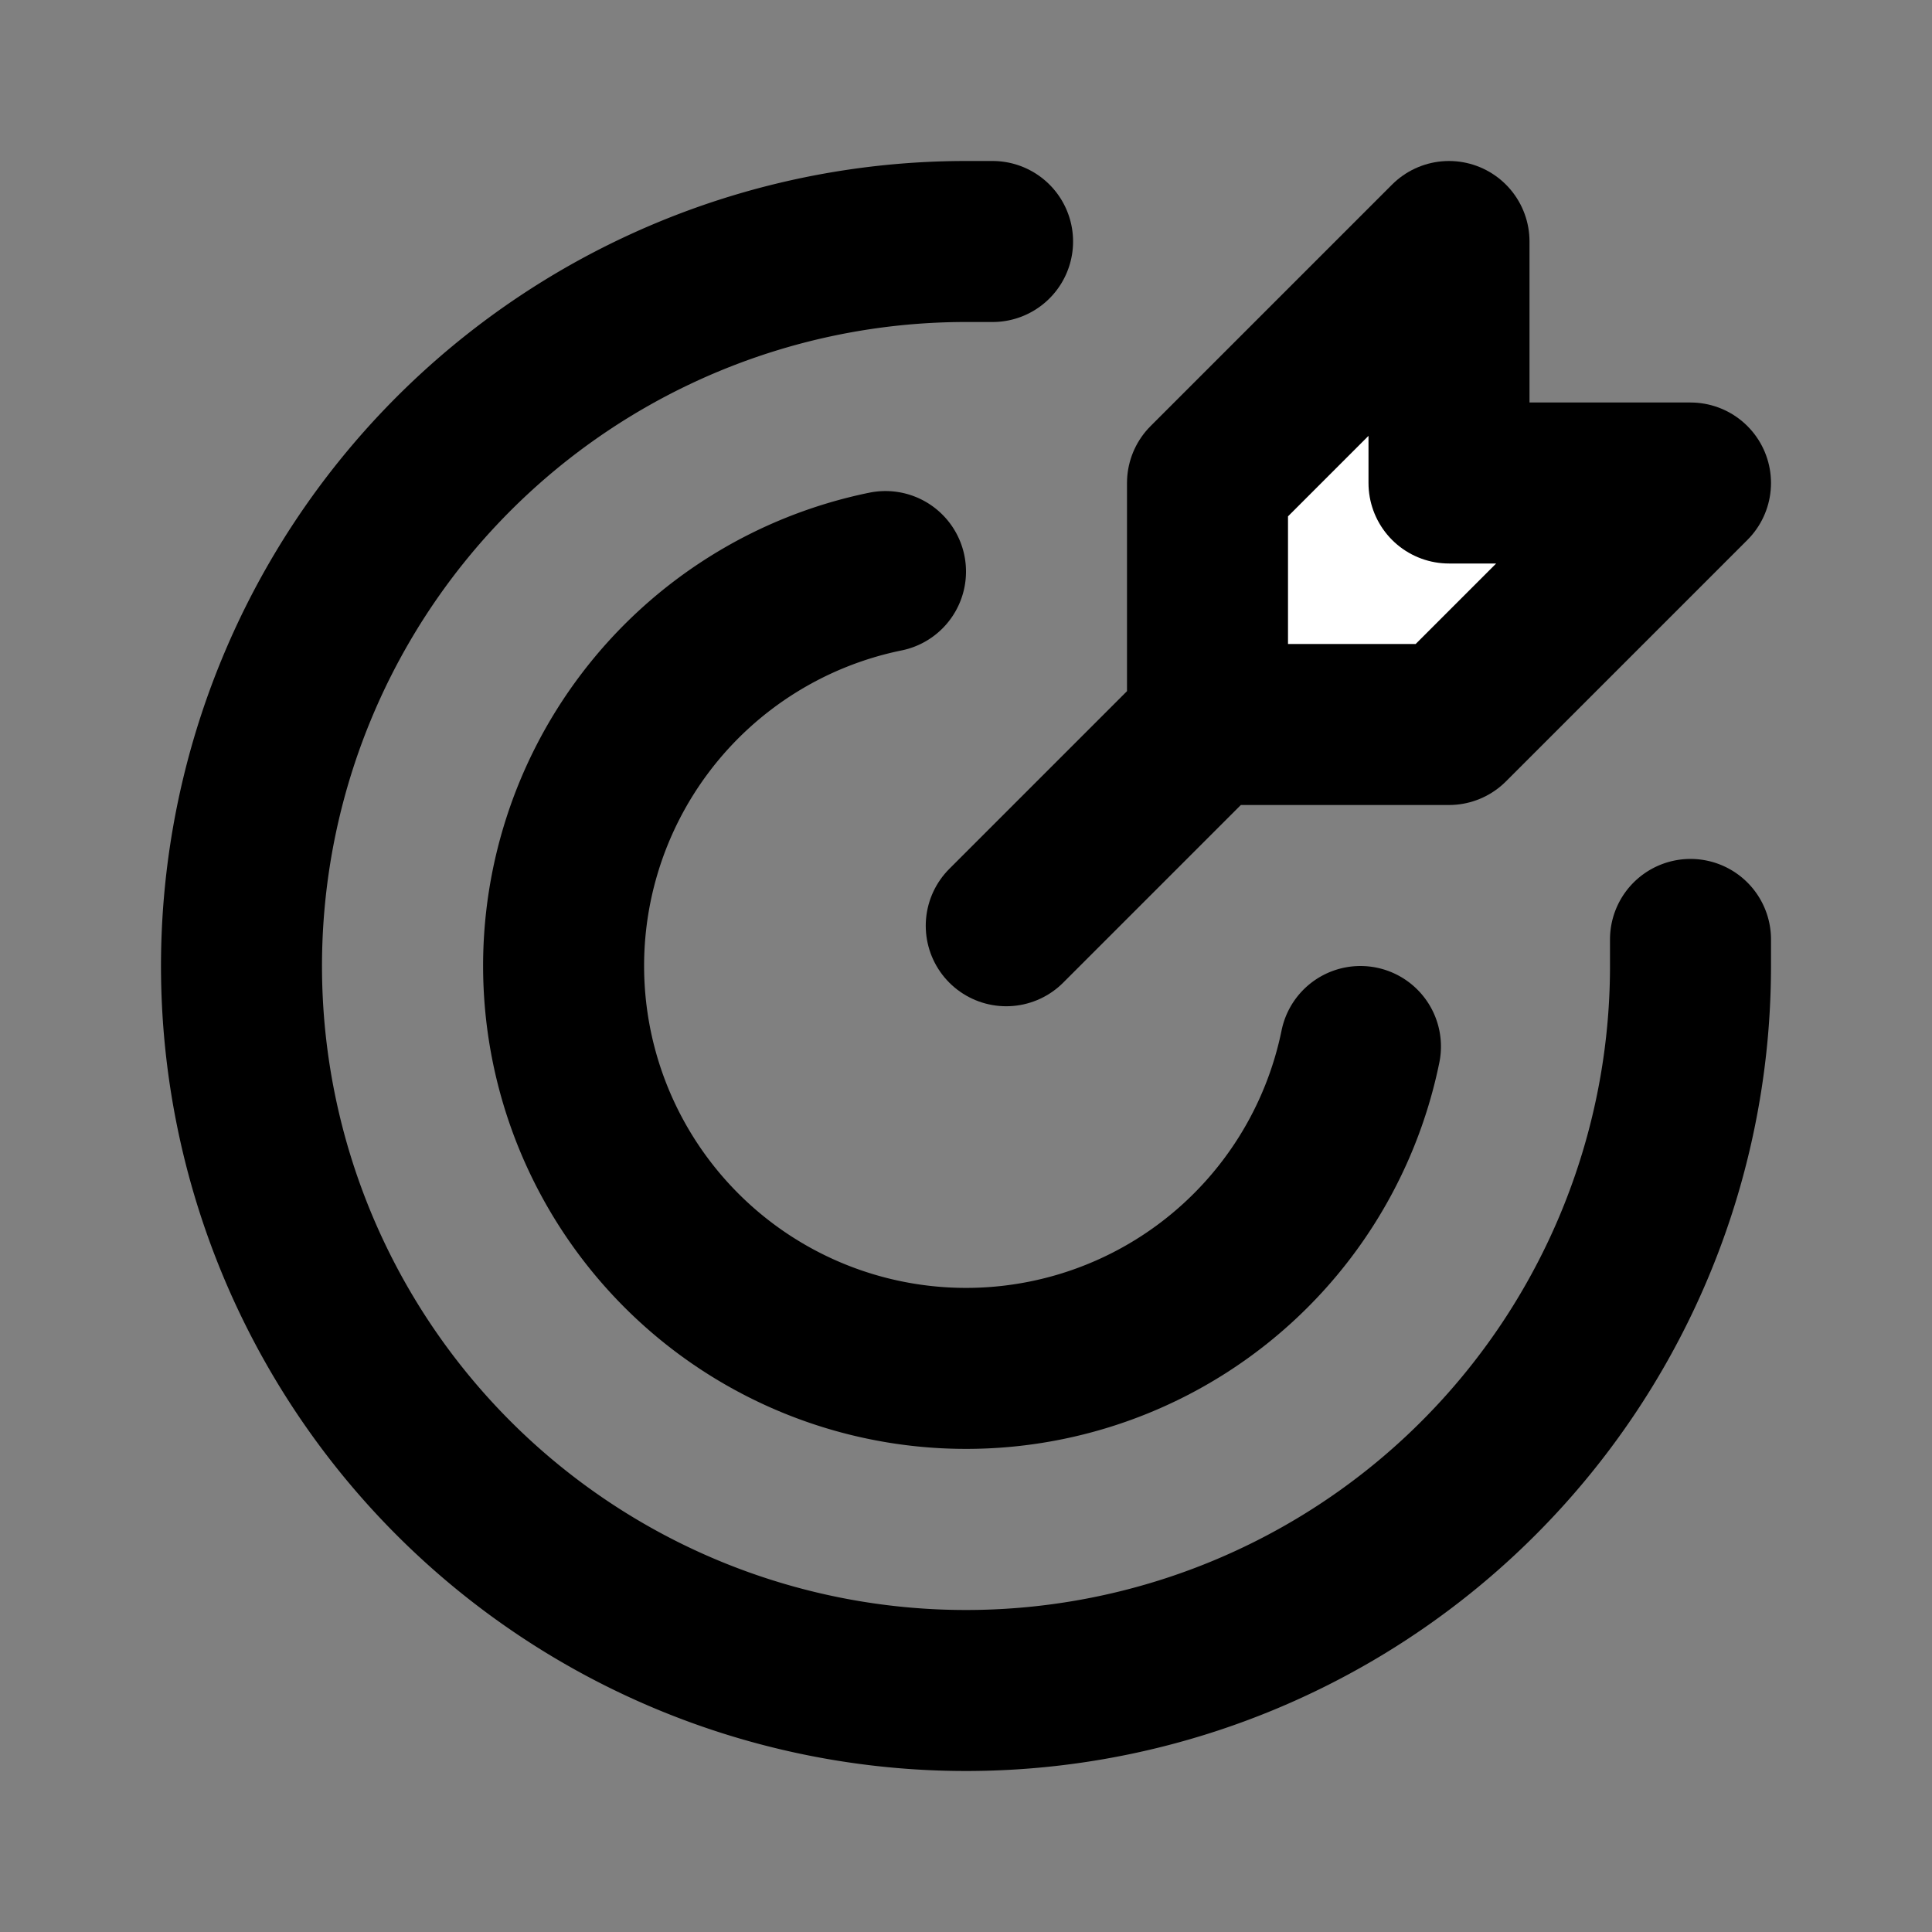 <svg width="800" height="800" viewBox="0 0 24 24" data-name="Flat Line" xmlns="http://www.w3.org/2000/svg" class="icon flat-line">
    <rect x="0" y="0" width="24" height="24" fill="#808080" stroke="none"/>
    <path style="fill:#fff;stroke-width:2" d="M15 6v3h3l3-3h-3V3l-3 3z"/>
    <path d="m15 9-2.5 2.5M15 6v3h3l3-3h-3V3Z" style="fill:none;stroke:#000;stroke-linecap:round;stroke-linejoin:round;stroke-width:2"/>
    <path data-name="primary" d="M12.33 3H12a9 9 0 1 0 9 9v-.33" style="fill:none;stroke:#000;stroke-linecap:round;stroke-linejoin:round;stroke-width:2"/>
    <path data-name="primary" d="M16.9 13A5 5 0 1 1 11 7.1" style="fill:none;stroke:#000;stroke-linecap:round;stroke-linejoin:round;stroke-width:2"/>
</svg>
